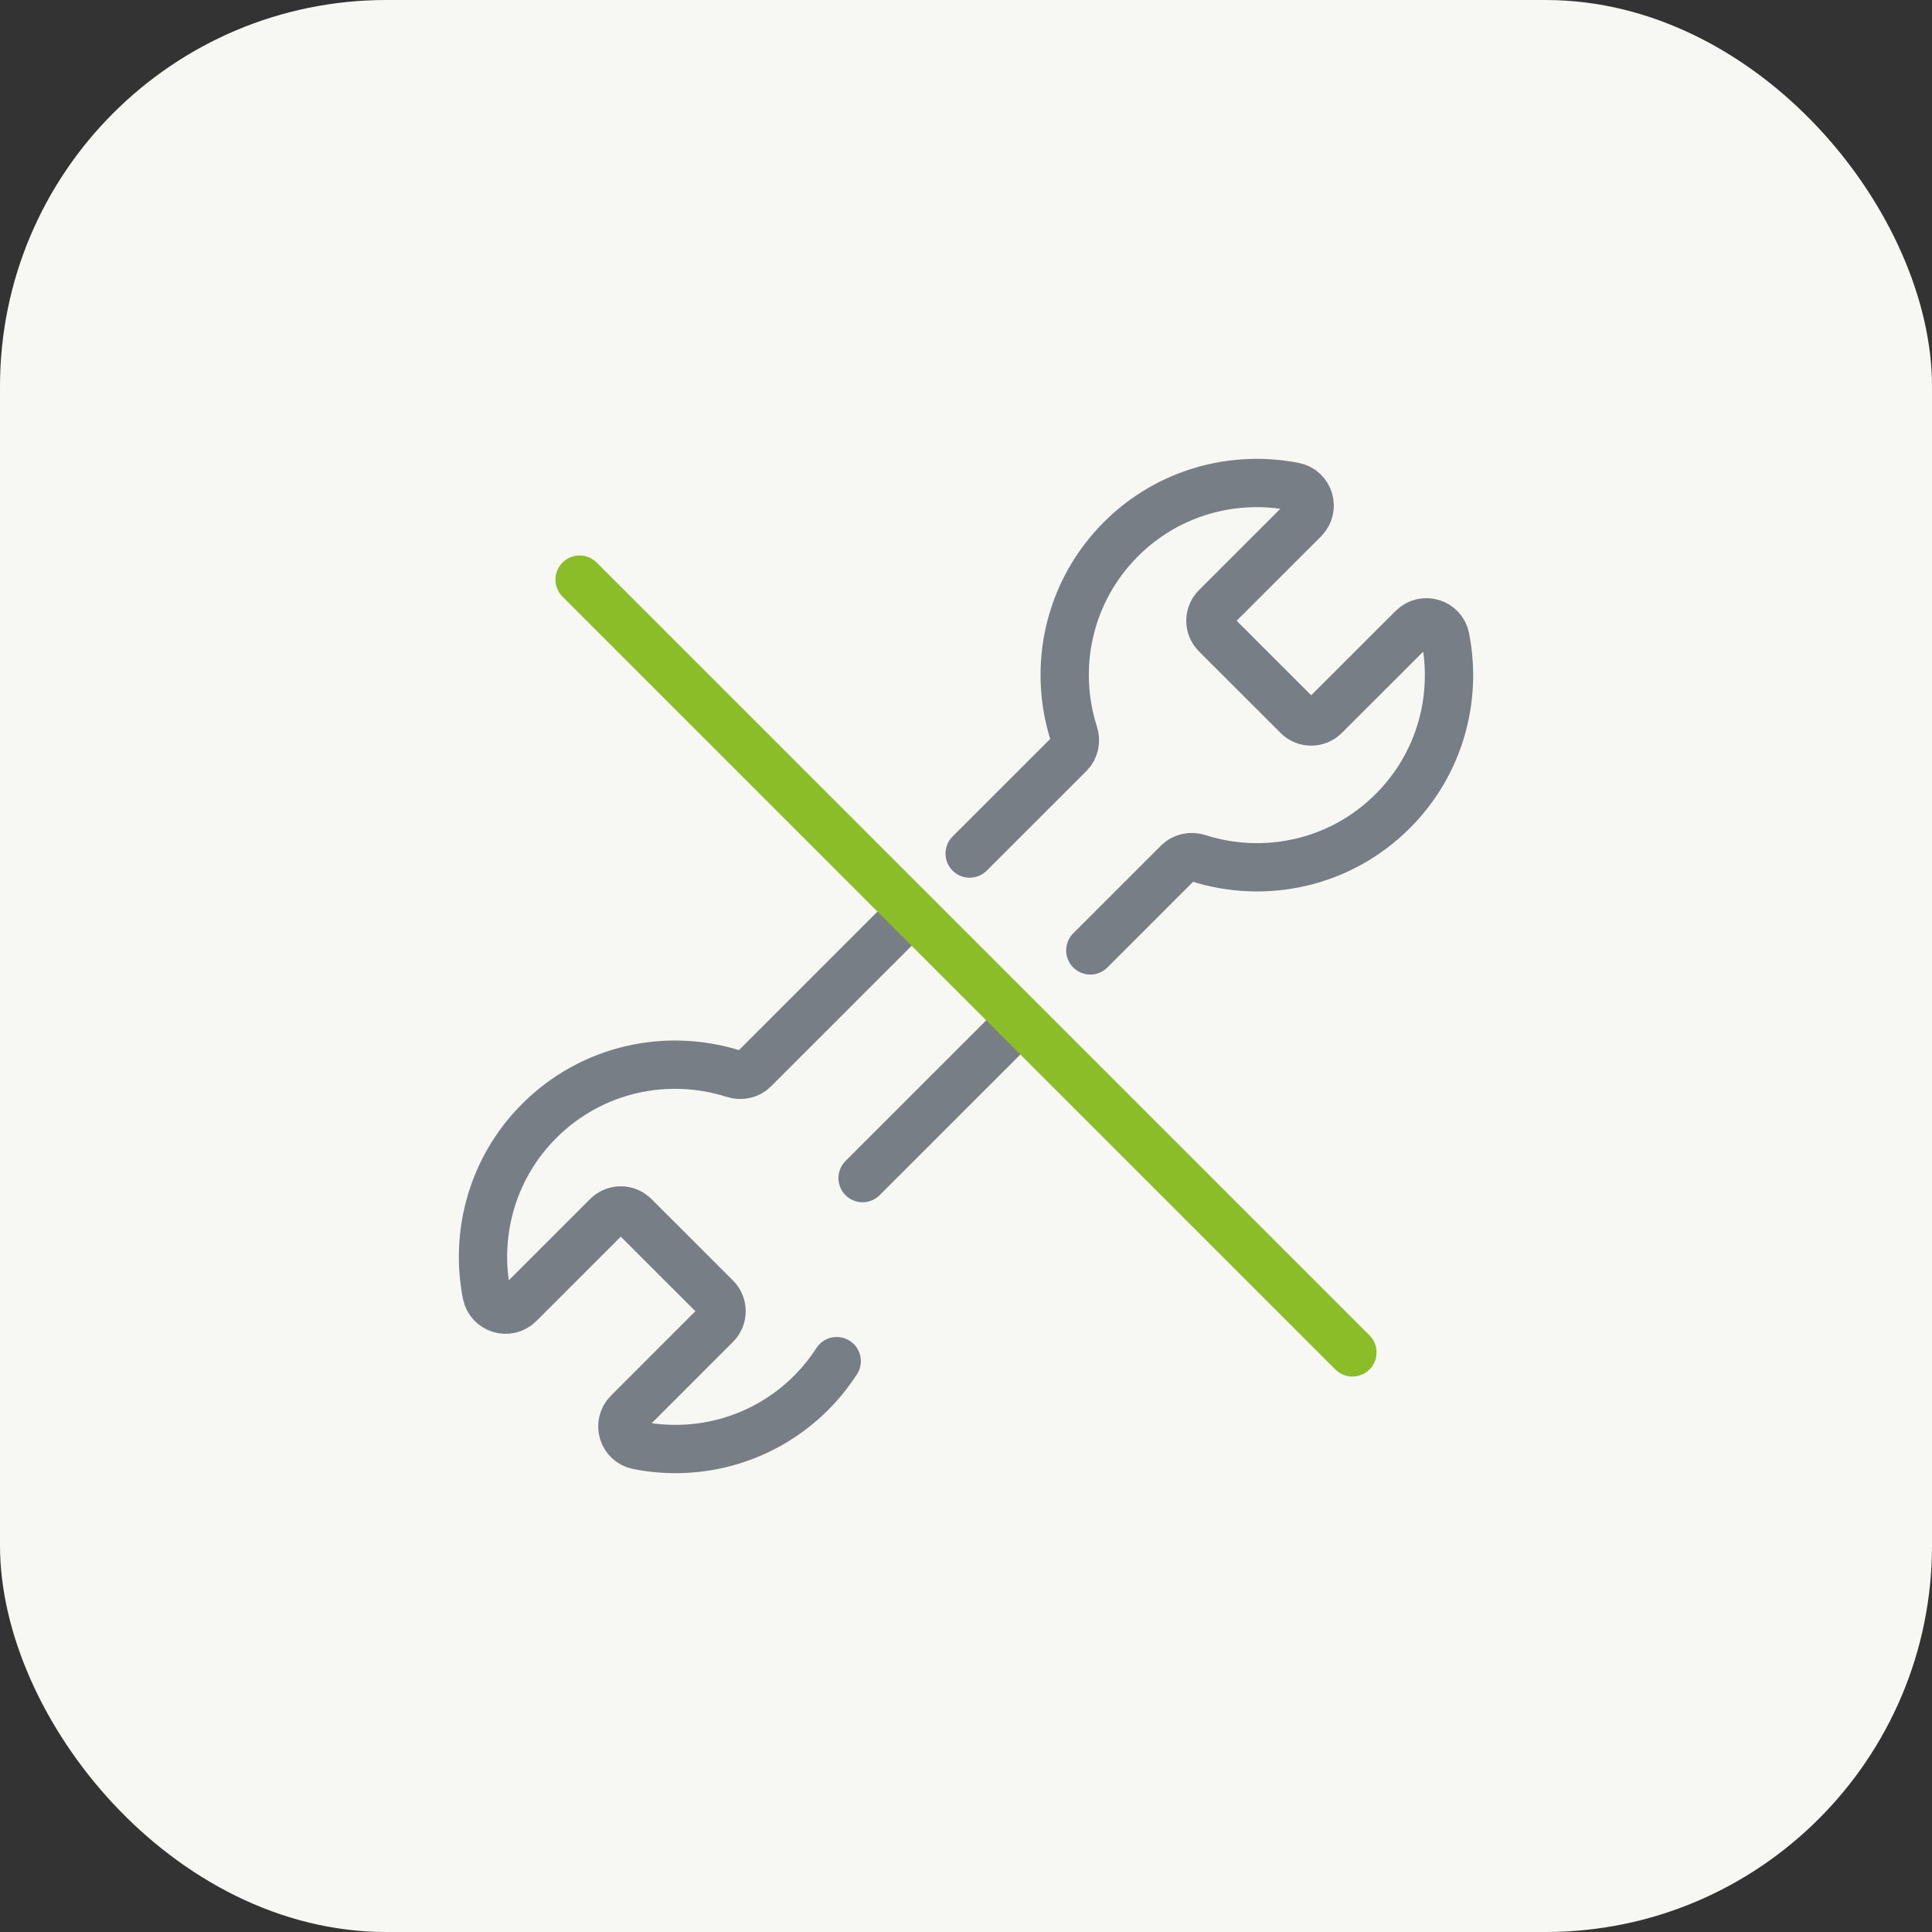 <svg xmlns="http://www.w3.org/2000/svg" width="40" height="40" viewBox="0 0 40 40">
    <rect x="0" y="0" width="40" height="40" fill="#333333" stroke="none"/>
    <g fill="none" fill-rule="evenodd">
        <g>
            <g transform="translate(-960, -534) translate(960, 534)">
                <rect width="40" height="40" fill="#F7F8F4" rx="8"/>
                <g>
                    <path d="M0 0H24V24H0z" transform="translate(8, 8)"/>
                    <g stroke-linecap="round" stroke-linejoin="round">
                        <path stroke="#777E86" d="M7.859 14.391l3.145-3.144m1.57-1.57l1.818-1.818c.109-.108.268-.14.414-.093 1.374.44 2.94.118 4.03-.974.975-.974 1.336-2.328 1.089-3.586-.062-.314-.45-.43-.675-.205l-1.822 1.82c-.155.156-.408.156-.562 0l-1.689-1.688c-.156-.156-.156-.407 0-.562L16.999.75c.224-.225.109-.613-.205-.675-1.257-.247-2.612.114-3.586 1.088-1.092 1.092-1.415 2.657-.974 4.031.047.146.015.306-.093.414l-2.065 2.064M8.784 8.964L5.608 12.14c-.107.108-.268.14-.413.093-1.374-.44-2.94-.117-4.03.974-.975.974-1.337 2.33-1.09 3.586.063.314.45.43.676.205l1.82-1.82c.156-.156.407-.156.563 0l1.689 1.688c.155.155.155.407 0 .562L3.002 19.25c-.225.225-.109.613.205.674 1.256.25 2.612-.113 3.587-1.087.202-.203.378-.424.529-.656" transform="translate(8, 8) translate(2, 2)"/>
                        <path stroke="#8BBD29" d="M2 18L6.318 13.682 8.676 11.324 18 2" transform="translate(8, 8) translate(2, 2) translate(10, 10) scale(-1, 1) translate(-10, -10)"/>
                    </g>
                </g>
            </g>
        </g>
    </g>
</svg>
